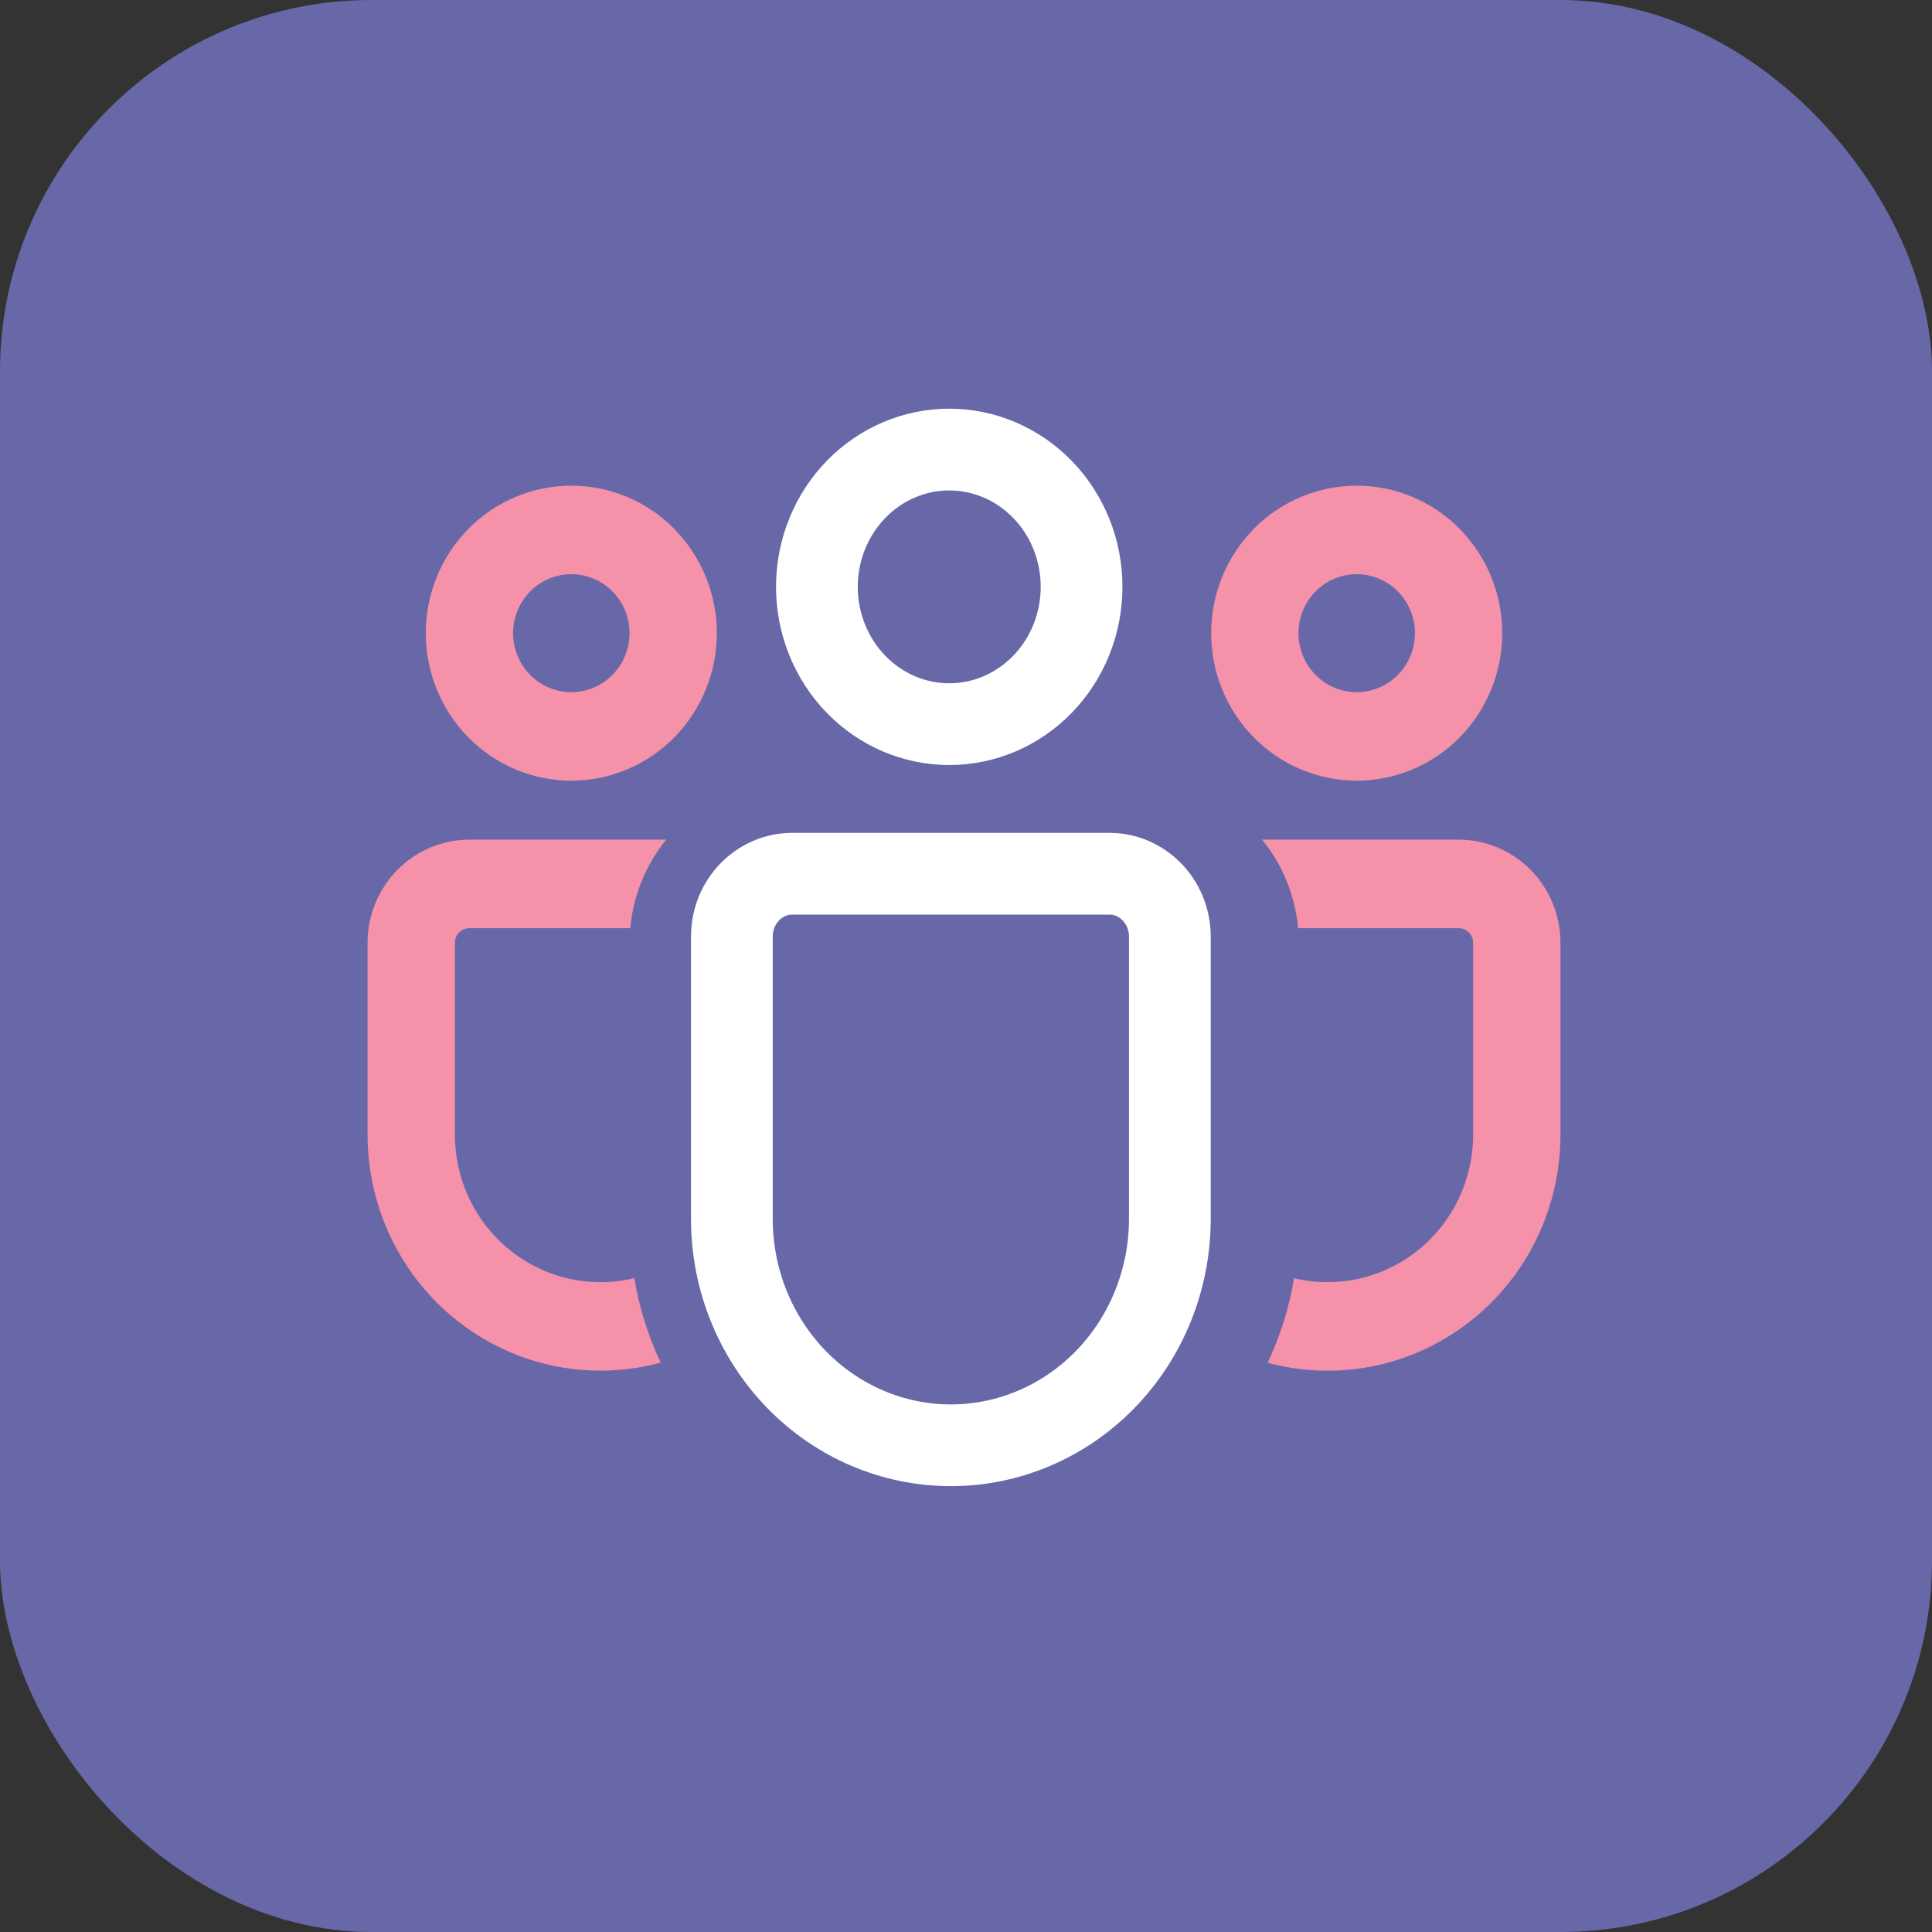 <svg width="52" height="52" viewBox="0 0 52 52" fill="none" xmlns="http://www.w3.org/2000/svg">
<rect x="0" y="0" width="52" height="52" fill="#333333" stroke="none"/>
<rect width="52" height="52" rx="10" fill="#6868A8"/>
<path d="M12.635 22.599H17.933C17.38 23.276 17.042 24.107 16.964 24.982H12.635C12.531 24.982 12.431 25.023 12.358 25.098C12.284 25.172 12.243 25.273 12.243 25.378V30.538C12.243 31.138 12.377 31.73 12.635 32.27C12.893 32.81 13.269 33.284 13.734 33.656C14.199 34.028 14.74 34.288 15.319 34.417C15.897 34.546 16.496 34.541 17.072 34.402C17.206 35.202 17.448 35.966 17.782 36.676C16.853 36.927 15.88 36.959 14.937 36.769C13.994 36.579 13.107 36.171 12.345 35.578C11.582 34.984 10.964 34.221 10.539 33.347C10.114 32.474 9.893 31.512 9.893 30.538V25.378C9.893 23.845 11.121 22.599 12.635 22.599ZM33.97 22.599H39.258C40.772 22.599 42 23.845 42 25.378V30.54C42 31.513 41.78 32.474 41.355 33.347C40.931 34.221 40.314 34.984 39.552 35.577C38.79 36.171 37.904 36.579 36.962 36.77C36.02 36.961 35.047 36.929 34.119 36.679C34.454 35.967 34.697 35.203 34.831 34.403C35.407 34.541 36.005 34.545 36.582 34.415C37.159 34.285 37.7 34.025 38.163 33.653C38.627 33.281 39.001 32.808 39.258 32.269C39.516 31.73 39.65 31.139 39.65 30.54V25.378C39.65 25.273 39.608 25.172 39.535 25.098C39.462 25.023 39.362 24.982 39.258 24.982H34.938C34.86 24.107 34.523 23.276 33.97 22.599ZM36.516 13.072C37.555 13.072 38.551 13.49 39.286 14.234C40.02 14.979 40.433 15.989 40.433 17.041C40.433 18.094 40.02 19.104 39.286 19.849C38.551 20.593 37.555 21.012 36.516 21.012C35.477 21.012 34.481 20.593 33.746 19.849C33.011 19.104 32.599 18.094 32.599 17.041C32.599 15.989 33.011 14.979 33.746 14.234C34.481 13.49 35.477 13.072 36.516 13.072ZM15.377 13.072C16.416 13.072 17.412 13.49 18.147 14.234C18.881 14.979 19.294 15.989 19.294 17.041C19.294 18.094 18.881 19.104 18.147 19.849C17.412 20.593 16.416 21.012 15.377 21.012C14.338 21.012 13.342 20.593 12.607 19.849C11.873 19.104 11.46 18.094 11.46 17.041C11.46 15.989 11.873 14.979 12.607 14.234C13.342 13.49 14.338 13.072 15.377 13.072ZM36.516 15.454C36.1 15.454 35.702 15.621 35.408 15.919C35.114 16.216 34.949 16.62 34.949 17.041C34.949 17.463 35.114 17.867 35.408 18.164C35.702 18.462 36.1 18.63 36.516 18.63C36.931 18.63 37.33 18.462 37.624 18.164C37.918 17.867 38.083 17.463 38.083 17.041C38.083 16.62 37.918 16.216 37.624 15.919C37.33 15.621 36.931 15.454 36.516 15.454ZM15.377 15.454C14.961 15.454 14.563 15.621 14.269 15.919C13.975 16.216 13.81 16.62 13.81 17.041C13.81 17.463 13.975 17.867 14.269 18.164C14.563 18.462 14.961 18.63 15.377 18.63C15.793 18.63 16.191 18.462 16.485 18.164C16.779 17.867 16.944 17.463 16.944 17.041C16.944 16.62 16.779 16.216 16.485 15.919C16.191 15.621 15.793 15.454 15.377 15.454Z" fill="#F592AA"/>
<path d="M25.549 12.1C26.484 12.1 27.386 12.482 28.057 13.171C28.729 13.862 29.111 14.805 29.111 15.795C29.111 16.785 28.729 17.729 28.057 18.419C27.386 19.109 26.484 19.491 25.549 19.491C24.614 19.491 23.712 19.109 23.041 18.419C22.37 17.729 21.987 16.785 21.987 15.795C21.987 14.805 22.37 13.862 23.041 13.171C23.712 12.482 24.614 12.1 25.549 12.1Z" stroke="white" stroke-width="2.2"/>
<path d="M29.867 23.517C30.732 23.517 31.487 24.249 31.487 25.215V32.806C31.487 34.432 30.858 35.985 29.75 37.126C28.642 38.266 27.145 38.9 25.592 38.9C24.039 38.9 22.543 38.266 21.435 37.126C20.326 35.985 19.698 34.432 19.698 32.806V25.215C19.698 24.248 20.451 23.517 21.317 23.517H29.867Z" stroke="white" stroke-width="2.2"/>
</svg>
